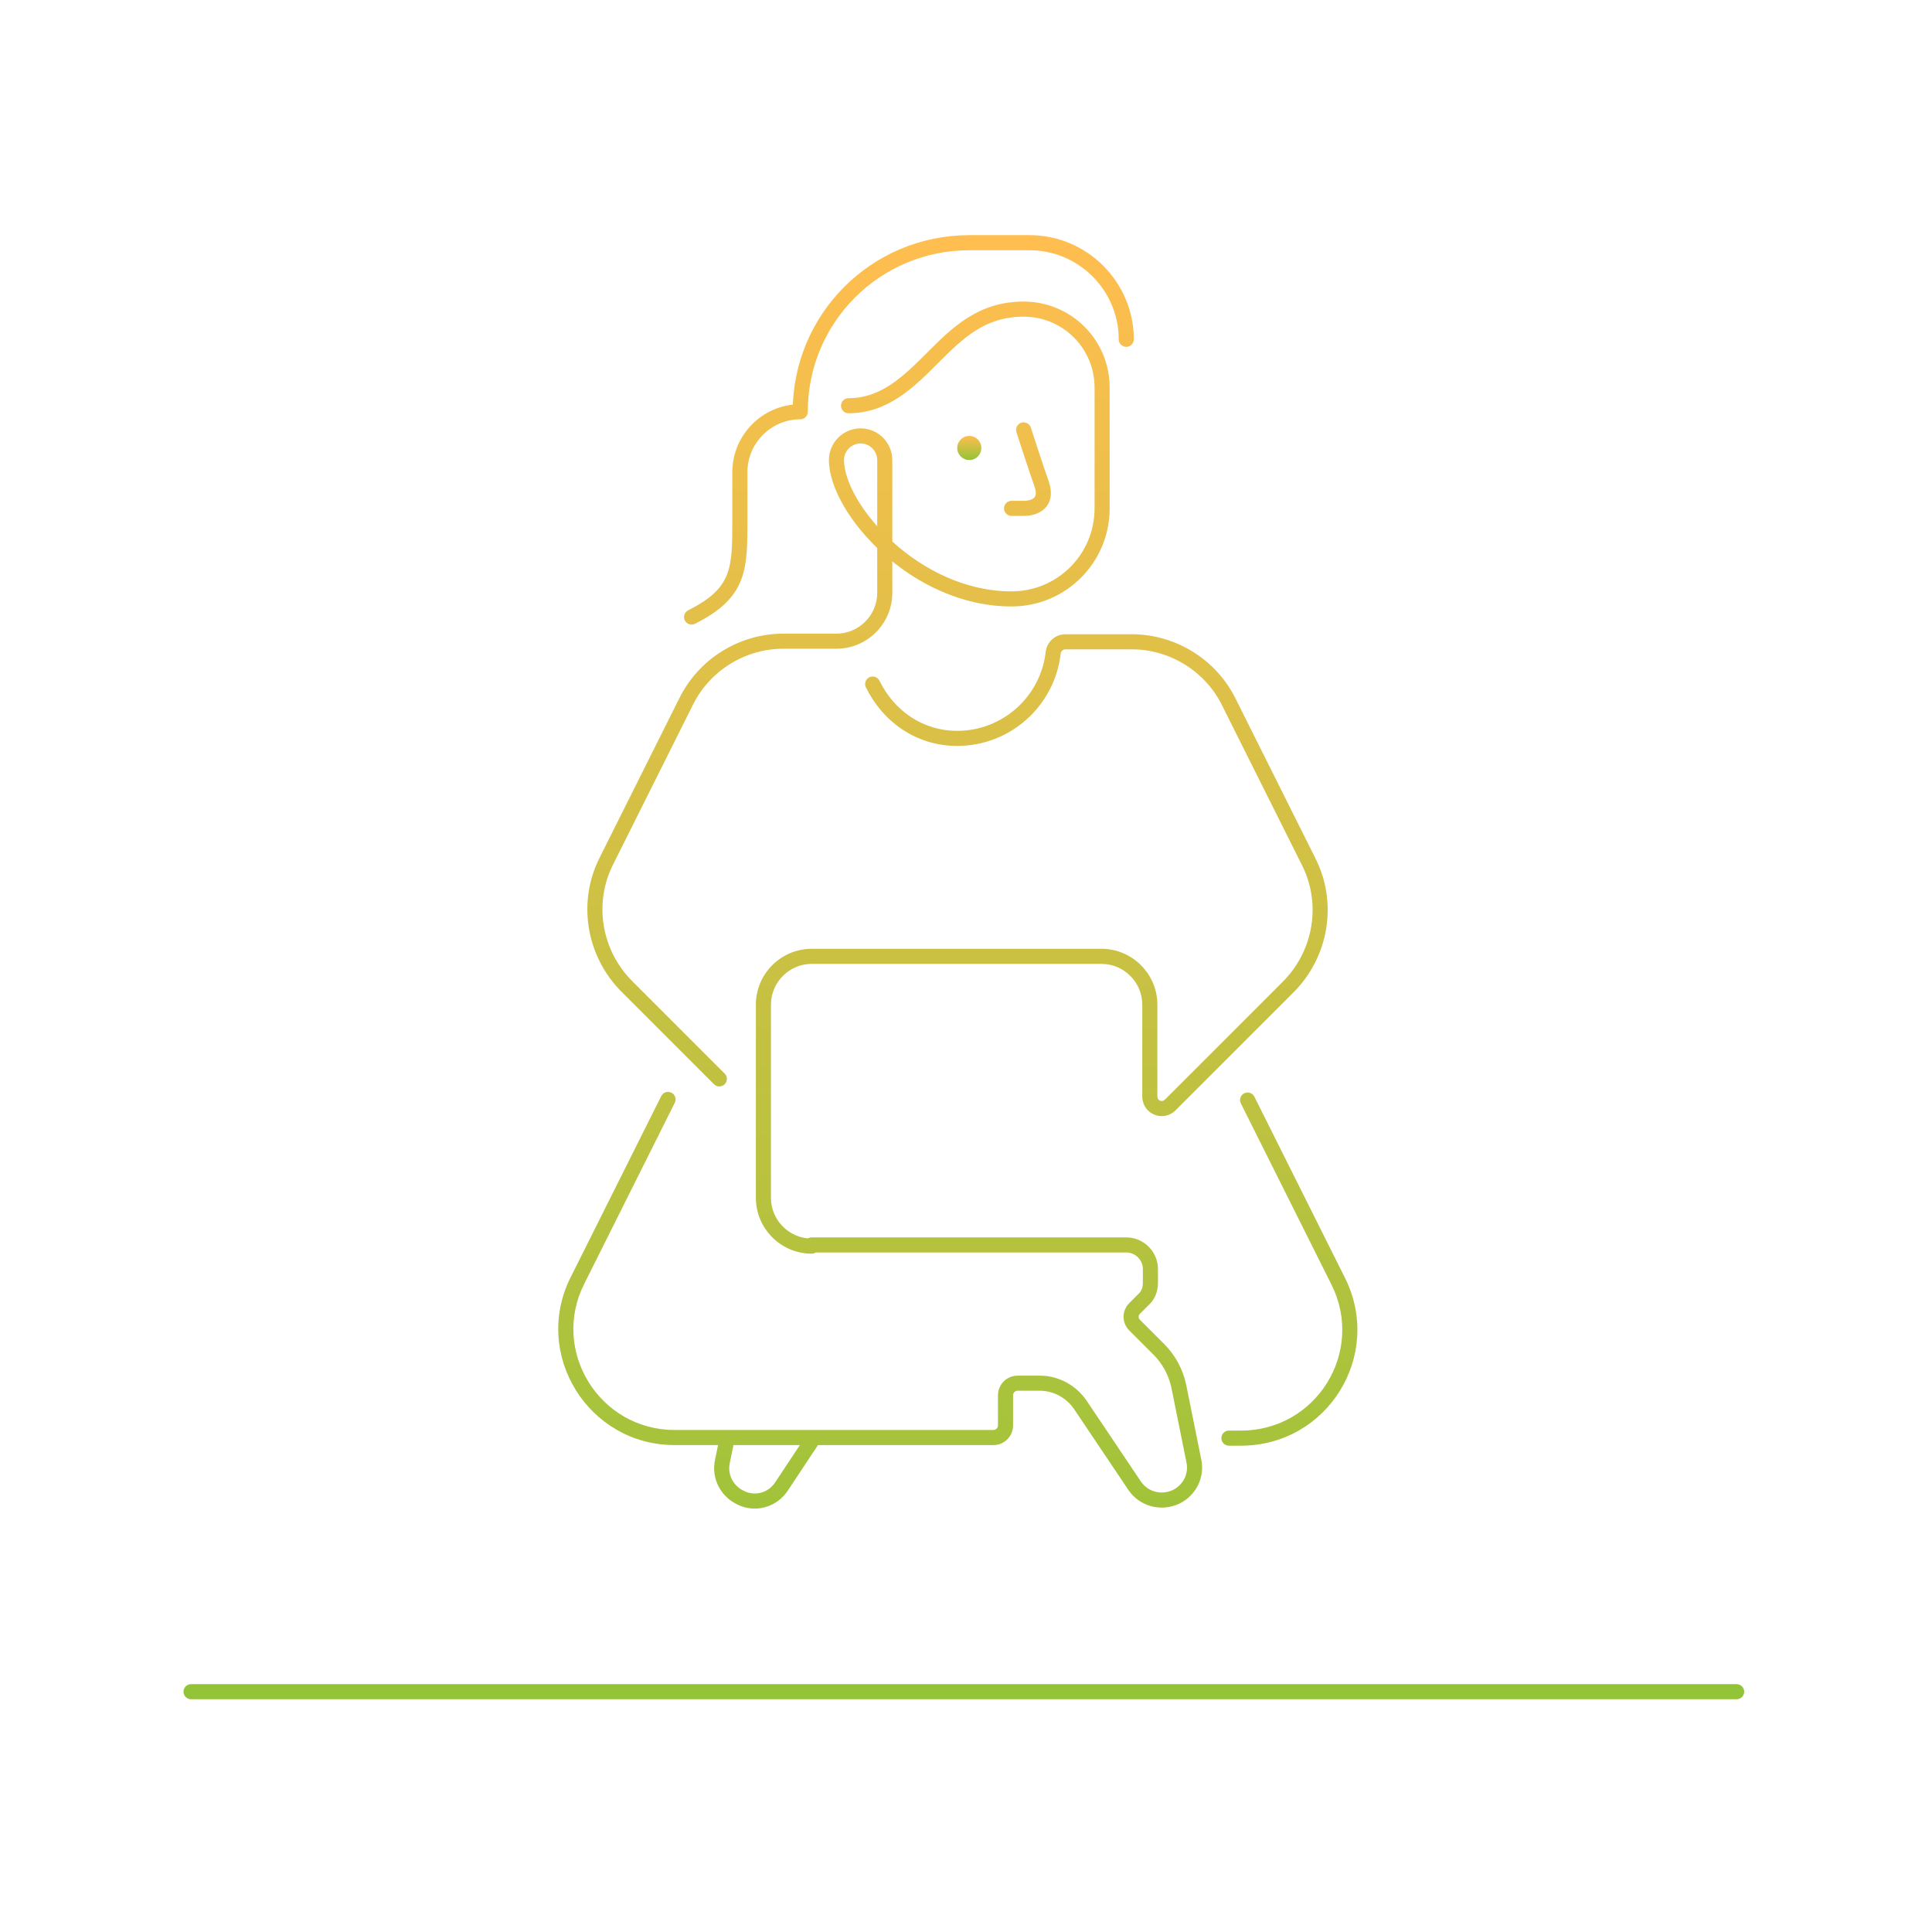 <svg width="320" height="320" viewBox="0 0 320 320" fill="none" xmlns="http://www.w3.org/2000/svg">
<path d="M135.787 238.89C136.168 238.315 136.01 237.539 135.435 237.158C134.859 236.777 134.084 236.934 133.702 237.51L135.787 238.89ZM129.445 246.2L128.402 245.51L128.398 245.517L129.445 246.2ZM122.545 248L123.14 246.901C123.128 246.894 123.116 246.888 123.104 246.882L122.545 248ZM119.645 242.1L120.868 242.355L120.869 242.351L119.645 242.1ZM121.669 238.451C121.808 237.775 121.372 237.114 120.696 236.975C120.019 236.837 119.359 237.272 119.22 237.949L121.669 238.451ZM134.445 204.95C133.754 204.95 133.195 205.51 133.195 206.2C133.195 206.89 133.754 207.45 134.445 207.45V204.95ZM189.345 215.3L188.521 214.359C188.501 214.378 188.48 214.396 188.461 214.416L189.345 215.3ZM195.245 229.6L196.47 229.353C196.469 229.347 196.467 229.341 196.466 229.334L195.245 229.6ZM197.745 242L196.519 242.247L196.521 242.255L197.745 242ZM194.845 247.9L195.385 249.027C195.391 249.024 195.398 249.021 195.404 249.018L194.845 247.9ZM187.945 246.1L186.907 246.797L186.912 246.804L187.945 246.1ZM178.945 232.7L179.982 232.003L179.977 231.996L178.945 232.7ZM95.644 212.1L96.761 212.663L96.763 212.659L95.644 212.1ZM111.763 182.659C112.071 182.042 111.821 181.291 111.204 180.982C110.586 180.673 109.835 180.923 109.526 181.541L111.763 182.659ZM145.667 112.749C145.363 112.13 144.614 111.874 143.994 112.178C143.374 112.482 143.118 113.231 143.422 113.85L145.667 112.749ZM174.445 108.1L175.687 108.24C175.687 108.235 175.688 108.229 175.688 108.224L174.445 108.1ZM203.545 116.3L202.423 116.852L202.427 116.859L203.545 116.3ZM216.745 142.7L215.626 143.259L215.63 143.265L216.745 142.7ZM134.445 207.65C135.135 207.65 135.695 207.09 135.695 206.4C135.695 205.71 135.135 205.15 134.445 205.15V207.65ZM207.763 181.641C207.454 181.023 206.703 180.773 206.086 181.082C205.468 181.391 205.218 182.141 205.527 182.759L207.763 181.641ZM203.545 236.95C202.854 236.95 202.295 237.51 202.295 238.2C202.295 238.89 202.854 239.45 203.545 239.45V236.95ZM170.734 70.815C170.521 70.158 169.817 69.798 169.16 70.011C168.503 70.223 168.143 70.928 168.355 71.585L170.734 70.815ZM172.545 80.2L173.73 79.805C173.727 79.794 173.723 79.783 173.719 79.773L172.545 80.2ZM167.545 82.95C166.854 82.95 166.295 83.51 166.295 84.2C166.295 84.89 166.854 85.45 167.545 85.45V82.95ZM140.545 65.95C139.854 65.95 139.295 66.51 139.295 67.2C139.295 67.89 139.854 68.45 140.545 68.45V65.95ZM113.645 116.2L114.763 116.759L114.766 116.752L113.645 116.2ZM100.445 142.6L101.559 143.165L101.563 143.159L100.445 142.6ZM118.261 179.584C118.749 180.072 119.54 180.072 120.028 179.584C120.517 179.096 120.517 178.304 120.028 177.816L118.261 179.584ZM185.295 56.2C185.295 56.89 185.854 57.45 186.545 57.45C187.235 57.45 187.795 56.89 187.795 56.2H185.295ZM132.545 68.2V69.45C133.235 69.45 133.795 68.89 133.795 68.2H132.545ZM113.986 101.082C113.368 101.391 113.118 102.141 113.426 102.759C113.735 103.376 114.486 103.627 115.104 103.318L113.986 101.082ZM31.645 278.95C30.954 278.95 30.395 279.51 30.395 280.2C30.395 280.89 30.954 281.45 31.645 281.45V278.95ZM287.645 281.45C288.335 281.45 288.895 280.89 288.895 280.2C288.895 279.51 288.335 278.95 287.645 278.95V281.45ZM133.702 237.51L128.402 245.51L130.487 246.89L135.787 238.89L133.702 237.51ZM128.398 245.517C127.242 247.288 124.951 247.882 123.14 246.901L121.949 249.099C124.939 250.718 128.647 249.712 130.492 246.883L128.398 245.517ZM123.104 246.882C121.396 246.028 120.487 244.183 120.868 242.355L118.421 241.845C117.802 244.817 119.293 247.772 121.986 249.118L123.104 246.882ZM120.869 242.351L121.669 238.451L119.22 237.949L118.42 241.849L120.869 242.351ZM134.445 207.45H186.545V204.95H134.445V207.45ZM186.545 207.45C188.054 207.45 189.295 208.69 189.295 210.2H191.795C191.795 207.31 189.435 204.95 186.545 204.95V207.45ZM189.295 210.2V212.5H191.795V210.2H189.295ZM189.295 212.5C189.295 213.291 189.013 213.929 188.521 214.359L190.168 216.241C191.276 215.271 191.795 213.909 191.795 212.5H189.295ZM188.461 214.416L187.061 215.816L188.828 217.584L190.228 216.184L188.461 214.416ZM187.061 215.816C185.772 217.104 185.772 219.096 187.061 220.384L188.828 218.616C188.517 218.304 188.517 217.896 188.828 217.584L187.061 215.816ZM187.061 220.384L191.061 224.384L192.828 222.616L188.828 218.616L187.061 220.384ZM191.061 224.384C192.582 225.906 193.571 227.787 194.023 229.865L196.466 229.334C195.918 226.813 194.707 224.494 192.828 222.616L191.061 224.384ZM194.019 229.847L196.519 242.247L198.97 241.753L196.47 229.353L194.019 229.847ZM196.521 242.255C196.902 244.083 195.993 245.928 194.285 246.782L195.404 249.018C198.096 247.672 199.587 244.717 198.968 241.745L196.521 242.255ZM194.304 246.773C192.354 247.709 190.125 247.08 188.977 245.396L186.912 246.804C188.764 249.52 192.335 250.491 195.385 249.027L194.304 246.773ZM188.982 245.403L179.982 232.003L177.907 233.397L186.907 246.797L188.982 245.403ZM179.977 231.996C178.257 229.473 175.38 227.85 172.245 227.85V230.35C174.51 230.35 176.632 231.527 177.912 233.404L179.977 231.996ZM172.245 227.85H168.545V230.35H172.245V227.85ZM168.545 227.85C166.754 227.85 165.295 229.31 165.295 231.1H167.795C167.795 230.69 168.135 230.35 168.545 230.35V227.85ZM165.295 231.1V236.1H167.795V231.1H165.295ZM165.295 236.1C165.295 236.51 164.954 236.85 164.545 236.85V239.35C166.335 239.35 167.795 237.89 167.795 236.1H165.295ZM164.545 236.85H111.745V239.35H164.545V236.85ZM111.745 236.85C99.269 236.85 91.183 223.726 96.761 212.663L94.528 211.537C88.106 224.274 97.42 239.35 111.745 239.35V236.85ZM96.763 212.659L111.763 182.659L109.526 181.541L94.526 211.541L96.763 212.659ZM143.422 113.85C146.206 119.526 151.711 123.55 158.545 123.55V121.05C152.778 121.05 148.083 117.674 145.667 112.749L143.422 113.85ZM158.545 123.55C167.387 123.55 174.716 116.866 175.687 108.24L173.202 107.96C172.373 115.334 166.102 121.05 158.545 121.05V123.55ZM175.688 108.224C175.723 107.874 176.076 107.55 176.445 107.55V105.05C174.813 105.05 173.366 106.326 173.201 107.976L175.688 108.224ZM176.445 107.55H187.445V105.05H176.445V107.55ZM187.445 107.55C193.771 107.55 199.634 111.182 202.423 116.852L204.666 115.748C201.455 109.218 194.718 105.05 187.445 105.05V107.55ZM202.427 116.859L215.627 143.259L217.863 142.141L204.663 115.741L202.427 116.859ZM215.63 143.265C218.881 149.674 217.586 157.491 212.461 162.616L214.228 164.384C220.104 158.509 221.609 149.526 217.859 142.134L215.63 143.265ZM212.461 162.616L192.961 182.116L194.728 183.884L214.228 164.384L212.461 162.616ZM192.961 182.116C192.459 182.618 191.695 182.301 191.695 181.6H189.195C189.195 184.499 192.631 185.982 194.728 183.884L192.961 182.116ZM191.695 181.6V166.4H189.195V181.6H191.695ZM191.695 166.4C191.695 161.31 187.535 157.15 182.445 157.15V159.65C186.154 159.65 189.195 162.69 189.195 166.4H191.695ZM182.445 157.15H134.445V159.65H182.445V157.15ZM134.445 157.15C129.354 157.15 125.195 161.31 125.195 166.4H127.695C127.695 162.69 130.735 159.65 134.445 159.65V157.15ZM125.195 166.4V198.4H127.695V166.4H125.195ZM125.195 198.4C125.195 203.49 129.354 207.65 134.445 207.65V205.15C130.735 205.15 127.695 202.11 127.695 198.4H125.195ZM205.527 182.759L220.527 212.759L222.763 211.641L207.763 181.641L205.527 182.759ZM220.527 212.759C226.109 223.924 218.02 236.95 205.545 236.95V239.45C219.869 239.45 229.18 224.476 222.763 211.641L220.527 212.759ZM205.545 236.95H203.545V239.45H205.545V236.95ZM169.545 71.2C168.355 71.585 168.355 71.585 168.355 71.585C168.355 71.585 168.355 71.585 168.355 71.585C168.355 71.585 168.356 71.586 168.356 71.586C168.356 71.587 168.356 71.588 168.357 71.59C168.358 71.593 168.36 71.598 168.362 71.605C168.366 71.618 168.372 71.637 168.38 71.662C168.397 71.713 168.421 71.787 168.452 71.882C168.513 72.073 168.603 72.347 168.712 72.684C168.931 73.356 169.232 74.277 169.557 75.266C170.205 77.235 170.962 79.505 171.37 80.627L173.719 79.773C173.327 78.695 172.584 76.465 171.932 74.484C171.607 73.498 171.308 72.581 171.089 71.91C170.98 71.574 170.891 71.301 170.83 71.111C170.799 71.016 170.775 70.942 170.759 70.892C170.75 70.867 170.744 70.847 170.74 70.835C170.738 70.828 170.736 70.823 170.735 70.82C170.735 70.818 170.734 70.817 170.734 70.816C170.734 70.816 170.734 70.816 170.734 70.816C170.734 70.815 170.734 70.815 170.734 70.815C170.734 70.815 170.734 70.815 169.545 71.2ZM171.359 80.595C171.763 81.807 171.471 82.256 171.286 82.441C170.999 82.728 170.397 82.95 169.545 82.95V85.45C170.692 85.45 172.09 85.172 173.053 84.209C174.118 83.144 174.326 81.593 173.73 79.805L171.359 80.595ZM169.545 82.95H167.545V85.45H169.545V82.95ZM169.545 49.95C161.97 49.95 157.634 54.343 153.661 58.316L155.428 60.084C159.455 56.057 163.119 52.45 169.545 52.45V49.95ZM153.661 58.316C149.589 62.388 145.946 65.95 140.545 65.95V68.45C147.143 68.45 151.5 64.012 155.428 60.084L153.661 58.316ZM169.545 52.45C176.054 52.45 181.295 57.69 181.295 64.2H183.795C183.795 56.31 177.435 49.95 169.545 49.95V52.45ZM181.295 64.2V84.2H183.795V64.2H181.295ZM181.295 84.2C181.295 91.81 175.154 97.95 167.545 97.95V100.45C176.535 100.45 183.795 93.19 183.795 84.2H181.295ZM167.545 97.95C159.935 97.95 152.971 94.376 147.883 89.773C145.345 87.476 143.305 84.951 141.907 82.541C140.496 80.111 139.795 77.895 139.795 76.2H137.295C137.295 78.505 138.218 81.164 139.745 83.796C141.284 86.449 143.494 89.174 146.206 91.627C151.618 96.524 159.154 100.45 167.545 100.45V97.95ZM139.795 76.2C139.795 74.69 141.035 73.45 142.545 73.45V70.95C139.654 70.95 137.295 73.31 137.295 76.2H139.795ZM142.545 73.45C144.054 73.45 145.295 74.69 145.295 76.2H147.795C147.795 73.31 145.435 70.95 142.545 70.95V73.45ZM145.295 76.2V98.2H147.795V76.2H145.295ZM145.295 98.2C145.295 101.91 142.254 104.95 138.545 104.95V107.45C143.635 107.45 147.795 103.29 147.795 98.2H145.295ZM138.545 104.95H129.745V107.45H138.545V104.95ZM129.745 104.95C122.471 104.95 115.734 109.118 112.523 115.648L114.766 116.752C117.555 111.082 123.418 107.45 129.745 107.45V104.95ZM112.526 115.641L99.326 142.041L101.563 143.159L114.763 116.759L112.526 115.641ZM99.33 142.034C95.581 149.426 97.085 158.409 102.961 164.284L104.728 162.516C99.603 157.391 98.308 149.574 101.559 143.165L99.33 142.034ZM102.961 164.284L118.261 179.584L120.028 177.816L104.728 162.516L102.961 164.284ZM187.795 56.2C187.795 46.71 180.035 38.95 170.545 38.95V41.45C178.654 41.45 185.295 48.09 185.295 56.2H187.795ZM170.545 38.95C170.535 38.95 170.525 38.95 170.515 38.95C170.505 38.95 170.496 38.95 170.486 38.95C170.476 38.95 170.466 38.95 170.457 38.95C170.447 38.95 170.437 38.95 170.427 38.95C170.418 38.95 170.408 38.95 170.398 38.95C170.388 38.95 170.379 38.95 170.369 38.95C170.359 38.95 170.349 38.95 170.339 38.95C170.33 38.95 170.32 38.95 170.31 38.95C170.3 38.95 170.291 38.95 170.281 38.95C170.271 38.95 170.261 38.95 170.252 38.95C170.242 38.95 170.232 38.95 170.222 38.95C170.213 38.95 170.203 38.95 170.193 38.95C170.183 38.95 170.174 38.95 170.164 38.95C170.154 38.95 170.144 38.95 170.134 38.95C170.125 38.95 170.115 38.95 170.105 38.95C170.095 38.95 170.086 38.95 170.076 38.95C170.066 38.95 170.056 38.95 170.047 38.95C170.037 38.95 170.027 38.95 170.017 38.95C170.008 38.95 169.998 38.95 169.988 38.95C169.978 38.95 169.969 38.95 169.959 38.95C169.949 38.95 169.939 38.95 169.93 38.95C169.92 38.95 169.91 38.95 169.9 38.95C169.891 38.95 169.881 38.95 169.871 38.95C169.861 38.95 169.852 38.95 169.842 38.95C169.832 38.95 169.822 38.95 169.813 38.95C169.803 38.95 169.793 38.95 169.783 38.95C169.774 38.95 169.764 38.95 169.754 38.95C169.745 38.95 169.735 38.95 169.725 38.95C169.715 38.95 169.706 38.95 169.696 38.95C169.686 38.95 169.676 38.95 169.667 38.95C169.657 38.95 169.647 38.95 169.637 38.95C169.628 38.95 169.618 38.95 169.608 38.95C169.599 38.95 169.589 38.95 169.579 38.95C169.569 38.95 169.56 38.95 169.55 38.95C169.54 38.95 169.53 38.95 169.521 38.95C169.511 38.95 169.501 38.95 169.492 38.95C169.482 38.95 169.472 38.95 169.462 38.95C169.453 38.95 169.443 38.95 169.433 38.95C169.424 38.95 169.414 38.95 169.404 38.95C169.394 38.95 169.385 38.95 169.375 38.95C169.365 38.95 169.356 38.95 169.346 38.95C169.336 38.95 169.327 38.95 169.317 38.95C169.307 38.95 169.297 38.95 169.288 38.95C169.278 38.95 169.268 38.95 169.259 38.95C169.249 38.95 169.239 38.95 169.23 38.95C169.22 38.95 169.21 38.95 169.201 38.95C169.191 38.95 169.181 38.95 169.171 38.95C169.162 38.95 169.152 38.95 169.142 38.95C169.133 38.95 169.123 38.95 169.113 38.95C169.104 38.95 169.094 38.95 169.084 38.95C169.075 38.95 169.065 38.95 169.055 38.95C169.046 38.95 169.036 38.95 169.026 38.95C169.017 38.95 169.007 38.95 168.997 38.95C168.988 38.95 168.978 38.95 168.968 38.95C168.959 38.95 168.949 38.95 168.939 38.95C168.93 38.95 168.92 38.95 168.91 38.95C168.901 38.95 168.891 38.95 168.882 38.95C168.872 38.95 168.862 38.95 168.853 38.95C168.843 38.95 168.833 38.95 168.824 38.95C168.814 38.95 168.804 38.95 168.795 38.95C168.785 38.95 168.776 38.95 168.766 38.95C168.756 38.95 168.747 38.95 168.737 38.95C168.727 38.95 168.718 38.95 168.708 38.95C168.699 38.95 168.689 38.95 168.679 38.95C168.67 38.95 168.66 38.95 168.65 38.95C168.641 38.95 168.631 38.95 168.622 38.95C168.612 38.95 168.602 38.95 168.593 38.95C168.583 38.95 168.574 38.95 168.564 38.95C168.554 38.95 168.545 38.95 168.535 38.95C168.526 38.95 168.516 38.95 168.507 38.95C168.497 38.95 168.487 38.95 168.478 38.95C168.468 38.95 168.459 38.95 168.449 38.95C168.439 38.95 168.43 38.95 168.42 38.95C168.411 38.95 168.401 38.95 168.392 38.95C168.382 38.95 168.373 38.95 168.363 38.95C168.353 38.95 168.344 38.95 168.334 38.95C168.325 38.95 168.315 38.95 168.306 38.95C168.296 38.95 168.287 38.95 168.277 38.95C168.268 38.95 168.258 38.95 168.248 38.95C168.239 38.95 168.229 38.95 168.22 38.95C168.21 38.95 168.201 38.95 168.191 38.95C168.182 38.95 168.172 38.95 168.163 38.95C168.153 38.95 168.144 38.95 168.134 38.95C168.125 38.95 168.115 38.95 168.106 38.95C168.096 38.95 168.087 38.95 168.077 38.95C168.068 38.95 168.058 38.95 168.049 38.95C168.039 38.95 168.03 38.95 168.02 38.95C168.011 38.95 168.001 38.95 167.992 38.95C167.982 38.95 167.973 38.95 167.963 38.95C167.954 38.95 167.944 38.95 167.935 38.95C167.926 38.95 167.916 38.95 167.907 38.95C167.897 38.95 167.888 38.95 167.878 38.95C167.869 38.95 167.859 38.95 167.85 38.95C167.84 38.95 167.831 38.95 167.822 38.95C167.812 38.95 167.803 38.95 167.793 38.95C167.784 38.95 167.774 38.95 167.765 38.95C167.756 38.95 167.746 38.95 167.737 38.95C167.727 38.95 167.718 38.95 167.709 38.95C167.699 38.95 167.69 38.95 167.68 38.95C167.671 38.95 167.661 38.95 167.652 38.95C167.643 38.95 167.633 38.95 167.624 38.95C167.615 38.95 167.605 38.95 167.596 38.95C167.586 38.95 167.577 38.95 167.568 38.95C167.558 38.95 167.549 38.95 167.54 38.95C167.53 38.95 167.521 38.95 167.511 38.95C167.502 38.95 167.493 38.95 167.483 38.95C167.474 38.95 167.465 38.95 167.455 38.95C167.446 38.95 167.437 38.95 167.427 38.95C167.418 38.95 167.409 38.95 167.399 38.95C167.39 38.95 167.381 38.95 167.371 38.95C167.362 38.95 167.353 38.95 167.344 38.95C167.334 38.95 167.325 38.95 167.316 38.95C167.306 38.95 167.297 38.95 167.288 38.95C167.278 38.95 167.269 38.95 167.26 38.95C167.251 38.95 167.241 38.95 167.232 38.95C167.223 38.95 167.214 38.95 167.204 38.95C167.195 38.95 167.186 38.95 167.176 38.95C167.167 38.95 167.158 38.95 167.149 38.95C167.139 38.95 167.13 38.95 167.121 38.95C167.112 38.95 167.103 38.95 167.093 38.95C167.084 38.95 167.075 38.95 167.066 38.95C167.056 38.95 167.047 38.95 167.038 38.95C167.029 38.95 167.02 38.95 167.01 38.95C167.001 38.95 166.992 38.95 166.983 38.95C166.974 38.95 166.964 38.95 166.955 38.95C166.946 38.95 166.937 38.95 166.928 38.95C166.918 38.95 166.909 38.95 166.9 38.95C166.891 38.95 166.882 38.95 166.873 38.95C166.864 38.95 166.854 38.95 166.845 38.95C166.836 38.95 166.827 38.95 166.818 38.95C166.809 38.95 166.8 38.95 166.79 38.95C166.781 38.95 166.772 38.95 166.763 38.95C166.754 38.95 166.745 38.95 166.736 38.95C166.727 38.95 166.717 38.95 166.708 38.95C166.699 38.95 166.69 38.95 166.681 38.95C166.672 38.95 166.663 38.95 166.654 38.95C166.645 38.95 166.636 38.95 166.627 38.95C166.618 38.95 166.609 38.95 166.599 38.95C166.59 38.95 166.581 38.95 166.572 38.95C166.563 38.95 166.554 38.95 166.545 38.95C166.536 38.95 166.527 38.95 166.518 38.95C166.509 38.95 166.5 38.95 166.491 38.95C166.482 38.95 166.473 38.95 166.464 38.95C166.455 38.95 166.446 38.95 166.437 38.95C166.428 38.95 166.419 38.95 166.41 38.95C166.401 38.95 166.392 38.95 166.383 38.95C166.374 38.95 166.365 38.95 166.356 38.95C166.347 38.95 166.338 38.95 166.329 38.95C166.32 38.95 166.311 38.95 166.303 38.95C166.294 38.95 166.285 38.95 166.276 38.95C166.267 38.95 166.258 38.95 166.249 38.95C166.24 38.95 166.231 38.95 166.222 38.95C166.213 38.95 166.204 38.95 166.196 38.95C166.187 38.95 166.178 38.95 166.169 38.95C166.16 38.95 166.151 38.95 166.142 38.95C166.133 38.95 166.125 38.95 166.116 38.95C166.107 38.95 166.098 38.95 166.089 38.95C166.08 38.95 166.071 38.95 166.063 38.95C166.054 38.95 166.045 38.95 166.036 38.95C166.027 38.95 166.018 38.95 166.01 38.95C166.001 38.95 165.992 38.95 165.983 38.95C165.974 38.95 165.966 38.95 165.957 38.95C165.948 38.95 165.939 38.95 165.93 38.95C165.922 38.95 165.913 38.95 165.904 38.95C165.895 38.95 165.887 38.95 165.878 38.95C165.869 38.95 165.86 38.95 165.852 38.95C165.843 38.95 165.834 38.95 165.825 38.95C165.817 38.95 165.808 38.95 165.799 38.95C165.791 38.95 165.782 38.95 165.773 38.95C165.764 38.95 165.756 38.95 165.747 38.95C165.738 38.95 165.73 38.95 165.721 38.95C165.712 38.95 165.704 38.95 165.695 38.95C165.686 38.95 165.678 38.95 165.669 38.95C165.66 38.95 165.652 38.95 165.643 38.95C165.634 38.95 165.626 38.95 165.617 38.95C165.609 38.95 165.6 38.95 165.591 38.95C165.583 38.95 165.574 38.95 165.566 38.95C165.557 38.95 165.548 38.95 165.54 38.95C165.531 38.95 165.523 38.95 165.514 38.95C165.505 38.95 165.497 38.95 165.488 38.95C165.48 38.95 165.471 38.95 165.463 38.95C165.454 38.95 165.446 38.95 165.437 38.95C165.429 38.95 165.42 38.95 165.412 38.95C165.403 38.95 165.394 38.95 165.386 38.95C165.377 38.95 165.369 38.95 165.36 38.95C165.352 38.95 165.344 38.95 165.335 38.95C165.327 38.95 165.318 38.95 165.31 38.95C165.301 38.95 165.293 38.95 165.284 38.95C165.276 38.95 165.267 38.95 165.259 38.95C165.251 38.95 165.242 38.95 165.234 38.95C165.225 38.95 165.217 38.95 165.208 38.95C165.2 38.95 165.192 38.95 165.183 38.95C165.175 38.95 165.166 38.95 165.158 38.95C165.15 38.95 165.141 38.95 165.133 38.95C165.125 38.95 165.116 38.95 165.108 38.95C165.1 38.95 165.091 38.95 165.083 38.95C165.075 38.95 165.066 38.95 165.058 38.95C165.05 38.95 165.041 38.95 165.033 38.95C165.025 38.95 165.016 38.95 165.008 38.95C165 38.95 164.991 38.95 164.983 38.95C164.975 38.95 164.967 38.95 164.958 38.95C164.95 38.95 164.942 38.95 164.934 38.95C164.925 38.95 164.917 38.95 164.909 38.95C164.901 38.95 164.892 38.95 164.884 38.95C164.876 38.95 164.868 38.95 164.86 38.95C164.851 38.95 164.843 38.95 164.835 38.95C164.827 38.95 164.819 38.95 164.811 38.95C164.802 38.95 164.794 38.95 164.786 38.95C164.778 38.95 164.77 38.95 164.762 38.95C164.753 38.95 164.745 38.95 164.737 38.95C164.729 38.95 164.721 38.95 164.713 38.95C164.705 38.95 164.697 38.95 164.689 38.95C164.68 38.95 164.672 38.95 164.664 38.95C164.656 38.95 164.648 38.95 164.64 38.95C164.632 38.95 164.624 38.95 164.616 38.95C164.608 38.95 164.6 38.95 164.592 38.95C164.584 38.95 164.576 38.95 164.568 38.95C164.56 38.95 164.552 38.95 164.544 38.95C164.536 38.95 164.528 38.95 164.52 38.95C164.512 38.95 164.504 38.95 164.496 38.95C164.488 38.95 164.48 38.95 164.472 38.95C164.464 38.95 164.456 38.95 164.448 38.95C164.44 38.95 164.432 38.95 164.424 38.95C164.417 38.95 164.409 38.95 164.401 38.95C164.393 38.95 164.385 38.95 164.377 38.95C164.369 38.95 164.361 38.95 164.353 38.95C164.346 38.95 164.338 38.95 164.33 38.95C164.322 38.95 164.314 38.95 164.306 38.95C164.299 38.95 164.291 38.95 164.283 38.95C164.275 38.95 164.267 38.95 164.26 38.95C164.252 38.95 164.244 38.95 164.236 38.95C164.228 38.95 164.221 38.95 164.213 38.95C164.205 38.95 164.197 38.95 164.19 38.95C164.182 38.95 164.174 38.95 164.166 38.95C164.159 38.95 164.151 38.95 164.143 38.95C164.136 38.95 164.128 38.95 164.12 38.95C164.112 38.95 164.105 38.95 164.097 38.95C164.089 38.95 164.082 38.95 164.074 38.95C164.066 38.95 164.059 38.95 164.051 38.95C164.044 38.95 164.036 38.95 164.028 38.95C164.021 38.95 164.013 38.95 164.005 38.95C163.998 38.95 163.99 38.95 163.983 38.95C163.975 38.95 163.967 38.95 163.96 38.95C163.952 38.95 163.945 38.95 163.937 38.95C163.93 38.95 163.922 38.95 163.915 38.95C163.907 38.95 163.9 38.95 163.892 38.95C163.885 38.95 163.877 38.95 163.87 38.95C163.862 38.95 163.855 38.95 163.847 38.95C163.84 38.95 163.832 38.95 163.825 38.95C163.817 38.95 163.81 38.95 163.802 38.95C163.795 38.95 163.788 38.95 163.78 38.95C163.773 38.95 163.765 38.95 163.758 38.95C163.75 38.95 163.743 38.95 163.736 38.95C163.728 38.95 163.721 38.95 163.714 38.95C163.706 38.95 163.699 38.95 163.692 38.95C163.684 38.95 163.677 38.95 163.67 38.95C163.662 38.95 163.655 38.95 163.648 38.95C163.64 38.95 163.633 38.95 163.626 38.95C163.618 38.95 163.611 38.95 163.604 38.95C163.597 38.95 163.589 38.95 163.582 38.95C163.575 38.95 163.568 38.95 163.56 38.95C163.553 38.95 163.546 38.95 163.539 38.95C163.532 38.95 163.524 38.95 163.517 38.95C163.51 38.95 163.503 38.95 163.496 38.95C163.488 38.95 163.481 38.95 163.474 38.95C163.467 38.95 163.46 38.95 163.453 38.95C163.446 38.95 163.438 38.95 163.431 38.95C163.424 38.95 163.417 38.95 163.41 38.95C163.403 38.95 163.396 38.95 163.389 38.95C163.382 38.95 163.375 38.95 163.368 38.95C163.361 38.95 163.354 38.95 163.347 38.95C163.339 38.95 163.332 38.95 163.325 38.95C163.318 38.95 163.311 38.95 163.304 38.95C163.297 38.95 163.29 38.95 163.284 38.95C163.277 38.95 163.27 38.95 163.263 38.95C163.256 38.95 163.249 38.95 163.242 38.95C163.235 38.95 163.228 38.95 163.221 38.95C163.214 38.95 163.207 38.95 163.2 38.95C163.193 38.95 163.187 38.95 163.18 38.95C163.173 38.95 163.166 38.95 163.159 38.95C163.152 38.95 163.146 38.95 163.139 38.95C163.132 38.95 163.125 38.95 163.118 38.95C163.111 38.95 163.105 38.95 163.098 38.95C163.091 38.95 163.084 38.95 163.078 38.95C163.071 38.95 163.064 38.95 163.057 38.95C163.051 38.95 163.044 38.95 163.037 38.95C163.03 38.95 163.024 38.95 163.017 38.95C163.01 38.95 163.004 38.95 162.997 38.95C162.99 38.95 162.984 38.95 162.977 38.95C162.97 38.95 162.964 38.95 162.957 38.95C162.95 38.95 162.944 38.95 162.937 38.95C162.931 38.95 162.924 38.95 162.917 38.95C162.911 38.95 162.904 38.95 162.898 38.95C162.891 38.95 162.884 38.95 162.878 38.95C162.871 38.95 162.865 38.95 162.858 38.95C162.852 38.95 162.845 38.95 162.839 38.95C162.832 38.95 162.826 38.95 162.819 38.95C162.813 38.95 162.806 38.95 162.8 38.95C162.793 38.95 162.787 38.95 162.781 38.95C162.774 38.95 162.768 38.95 162.761 38.95C162.755 38.95 162.748 38.95 162.742 38.95C162.736 38.95 162.729 38.95 162.723 38.95C162.717 38.95 162.71 38.95 162.704 38.95C162.698 38.95 162.691 38.95 162.685 38.95C162.679 38.95 162.672 38.95 162.666 38.95C162.66 38.95 162.653 38.95 162.647 38.95C162.641 38.95 162.635 38.95 162.628 38.95C162.622 38.95 162.616 38.95 162.61 38.95C162.603 38.95 162.597 38.95 162.591 38.95C162.585 38.95 162.578 38.95 162.572 38.95C162.566 38.95 162.56 38.95 162.554 38.95C162.548 38.95 162.541 38.95 162.535 38.95C162.529 38.95 162.523 38.95 162.517 38.95C162.511 38.95 162.505 38.95 162.499 38.95C162.493 38.95 162.486 38.95 162.48 38.95C162.474 38.95 162.468 38.95 162.462 38.95C162.456 38.95 162.45 38.95 162.444 38.95C162.438 38.95 162.432 38.95 162.426 38.95C162.42 38.95 162.414 38.95 162.408 38.95C162.402 38.95 162.396 38.95 162.39 38.95C162.384 38.95 162.378 38.95 162.372 38.95C162.367 38.95 162.361 38.95 162.355 38.95C162.349 38.95 162.343 38.95 162.337 38.95C162.331 38.95 162.325 38.95 162.319 38.95C162.314 38.95 162.308 38.95 162.302 38.95C162.296 38.95 162.29 38.95 162.284 38.95C162.279 38.95 162.273 38.95 162.267 38.95C162.261 38.95 162.255 38.95 162.25 38.95C162.244 38.95 162.238 38.95 162.232 38.95C162.227 38.95 162.221 38.95 162.215 38.95C162.21 38.95 162.204 38.95 162.198 38.95C162.193 38.95 162.187 38.95 162.181 38.95C162.176 38.95 162.17 38.95 162.164 38.95C162.159 38.95 162.153 38.95 162.147 38.95C162.142 38.95 162.136 38.95 162.131 38.95C162.125 38.95 162.119 38.95 162.114 38.95C162.108 38.95 162.103 38.95 162.097 38.95C162.092 38.95 162.086 38.95 162.081 38.95C162.075 38.95 162.07 38.95 162.064 38.95C162.059 38.95 162.053 38.95 162.048 38.95C162.042 38.95 162.037 38.95 162.031 38.95C162.026 38.95 162.021 38.95 162.015 38.95C162.01 38.95 162.004 38.95 161.999 38.95C161.994 38.95 161.988 38.95 161.983 38.95C161.978 38.95 161.972 38.95 161.967 38.95C161.962 38.95 161.956 38.95 161.951 38.95C161.946 38.95 161.94 38.95 161.935 38.95C161.93 38.95 161.924 38.95 161.919 38.95C161.914 38.95 161.909 38.95 161.904 38.95C161.898 38.95 161.893 38.95 161.888 38.95C161.883 38.95 161.877 38.95 161.872 38.95C161.867 38.95 161.862 38.95 161.857 38.95C161.852 38.95 161.847 38.95 161.841 38.95C161.836 38.95 161.831 38.95 161.826 38.95C161.821 38.95 161.816 38.95 161.811 38.95C161.806 38.95 161.801 38.95 161.796 38.95C161.791 38.95 161.786 38.95 161.781 38.95C161.776 38.95 161.771 38.95 161.766 38.95C161.761 38.95 161.756 38.95 161.751 38.95C161.746 38.95 161.741 38.95 161.736 38.95C161.731 38.95 161.726 38.95 161.721 38.95C161.716 38.95 161.711 38.95 161.706 38.95C161.701 38.95 161.697 38.95 161.692 38.95C161.687 38.95 161.682 38.95 161.677 38.95C161.672 38.95 161.667 38.95 161.663 38.95C161.658 38.95 161.653 38.95 161.648 38.95C161.644 38.95 161.639 38.95 161.634 38.95C161.629 38.95 161.625 38.95 161.62 38.95C161.615 38.95 161.61 38.95 161.606 38.95C161.601 38.95 161.596 38.95 161.592 38.95C161.587 38.95 161.582 38.95 161.578 38.95C161.573 38.95 161.568 38.95 161.564 38.95C161.559 38.95 161.555 38.95 161.55 38.95C161.545 38.95 161.541 38.95 161.536 38.95C161.532 38.95 161.527 38.95 161.523 38.95C161.518 38.95 161.514 38.95 161.509 38.95C161.505 38.95 161.5 38.95 161.496 38.95C161.491 38.95 161.487 38.95 161.482 38.95C161.478 38.95 161.473 38.95 161.469 38.95C161.465 38.95 161.46 38.95 161.456 38.95C161.451 38.95 161.447 38.95 161.443 38.95C161.438 38.95 161.434 38.95 161.43 38.95C161.425 38.95 161.421 38.95 161.417 38.95C161.412 38.95 161.408 38.95 161.404 38.95C161.4 38.95 161.395 38.95 161.391 38.95C161.387 38.95 161.383 38.95 161.378 38.95C161.374 38.95 161.37 38.95 161.366 38.95C161.362 38.95 161.357 38.95 161.353 38.95C161.349 38.95 161.345 38.95 161.341 38.95C161.337 38.95 161.333 38.95 161.329 38.95C161.324 38.95 161.32 38.95 161.316 38.95C161.312 38.95 161.308 38.95 161.304 38.95C161.3 38.95 161.296 38.95 161.292 38.95C161.288 38.95 161.284 38.95 161.28 38.95C161.276 38.95 161.272 38.95 161.268 38.95C161.264 38.95 161.26 38.95 161.256 38.95C161.252 38.95 161.249 38.95 161.245 38.95C161.241 38.95 161.237 38.95 161.233 38.95C161.229 38.95 161.225 38.95 161.221 38.95C161.218 38.95 161.214 38.95 161.21 38.95C161.206 38.95 161.202 38.95 161.199 38.95C161.195 38.95 161.191 38.95 161.187 38.95C161.184 38.95 161.18 38.95 161.176 38.95C161.172 38.95 161.169 38.95 161.165 38.95C161.161 38.95 161.158 38.95 161.154 38.95C161.15 38.95 161.147 38.95 161.143 38.95C161.139 38.95 161.136 38.95 161.132 38.95C161.129 38.95 161.125 38.95 161.122 38.95C161.118 38.95 161.114 38.95 161.111 38.95C161.107 38.95 161.104 38.95 161.1 38.95C161.097 38.95 161.093 38.95 161.09 38.95C161.086 38.95 161.083 38.95 161.079 38.95C161.076 38.95 161.073 38.95 161.069 38.95C161.066 38.95 161.062 38.95 161.059 38.95C161.056 38.95 161.052 38.95 161.049 38.95C161.046 38.95 161.042 38.95 161.039 38.95C161.036 38.95 161.032 38.95 161.029 38.95C161.026 38.95 161.022 38.95 161.019 38.95C161.016 38.95 161.013 38.95 161.009 38.95C161.006 38.95 161.003 38.95 161 38.95C160.997 38.95 160.993 38.95 160.99 38.95C160.987 38.95 160.984 38.95 160.981 38.95C160.978 38.95 160.975 38.95 160.972 38.95C160.968 38.95 160.965 38.95 160.962 38.95C160.959 38.95 160.956 38.95 160.953 38.95C160.95 38.95 160.947 38.95 160.944 38.95C160.941 38.95 160.938 38.95 160.935 38.95C160.932 38.95 160.929 38.95 160.926 38.95C160.923 38.95 160.92 38.95 160.917 38.95C160.915 38.95 160.912 38.95 160.909 38.95C160.906 38.95 160.903 38.95 160.9 38.95C160.897 38.95 160.894 38.95 160.892 38.95C160.889 38.95 160.886 38.95 160.883 38.95C160.881 38.95 160.878 38.95 160.875 38.95C160.872 38.95 160.87 38.95 160.867 38.95C160.864 38.95 160.861 38.95 160.859 38.95C160.856 38.95 160.853 38.95 160.851 38.95C160.848 38.95 160.845 38.95 160.843 38.95C160.84 38.95 160.838 38.95 160.835 38.95C160.832 38.95 160.83 38.95 160.827 38.95C160.825 38.95 160.822 38.95 160.82 38.95C160.817 38.95 160.815 38.95 160.812 38.95C160.81 38.95 160.807 38.95 160.805 38.95C160.802 38.95 160.8 38.95 160.797 38.95C160.795 38.95 160.793 38.95 160.79 38.95C160.788 38.95 160.785 38.95 160.783 38.95C160.781 38.95 160.778 38.95 160.776 38.95C160.774 38.95 160.771 38.95 160.769 38.95C160.767 38.95 160.765 38.95 160.762 38.95C160.76 38.95 160.758 38.95 160.756 38.95C160.753 38.95 160.751 38.95 160.749 38.95C160.747 38.95 160.745 38.95 160.742 38.95C160.74 38.95 160.738 38.95 160.736 38.95C160.734 38.95 160.732 38.95 160.73 38.95C160.728 38.95 160.726 38.95 160.724 38.95C160.721 38.95 160.719 38.95 160.717 38.95C160.715 38.95 160.713 38.95 160.711 38.95C160.709 38.95 160.707 38.95 160.706 38.95C160.704 38.95 160.702 38.95 160.7 38.95C160.698 38.95 160.696 38.95 160.694 38.95C160.692 38.95 160.69 38.95 160.688 38.95C160.687 38.95 160.685 38.95 160.683 38.95C160.681 38.95 160.679 38.95 160.678 38.95C160.676 38.95 160.674 38.95 160.672 38.95C160.671 38.95 160.669 38.95 160.667 38.95C160.665 38.95 160.664 38.95 160.662 38.95C160.66 38.95 160.659 38.95 160.657 38.95C160.655 38.95 160.654 38.95 160.652 38.95C160.651 38.95 160.649 38.95 160.647 38.95C160.646 38.95 160.644 38.95 160.643 38.95C160.641 38.95 160.64 38.95 160.638 38.95C160.637 38.95 160.635 38.95 160.634 38.95C160.632 38.95 160.631 38.95 160.629 38.95C160.628 38.95 160.627 38.95 160.625 38.95C160.624 38.95 160.622 38.95 160.621 38.95C160.62 38.95 160.618 38.95 160.617 38.95C160.616 38.95 160.614 38.95 160.613 38.95C160.612 38.95 160.61 38.95 160.609 38.95C160.608 38.95 160.607 38.95 160.606 38.95C160.604 38.95 160.603 38.95 160.602 38.95C160.601 38.95 160.6 38.95 160.598 38.95C160.597 38.95 160.596 38.95 160.595 38.95C160.594 38.95 160.593 38.95 160.592 38.95C160.591 38.95 160.59 38.95 160.589 38.95C160.588 38.95 160.587 38.95 160.586 38.95C160.585 38.95 160.584 38.95 160.583 38.95C160.582 38.95 160.581 38.95 160.58 38.95C160.579 38.95 160.578 38.95 160.577 38.95C160.576 38.95 160.575 38.95 160.574 38.95C160.574 38.95 160.573 38.95 160.572 38.95C160.571 38.95 160.57 38.95 160.569 38.95C160.569 38.95 160.568 38.95 160.567 38.95C160.566 38.95 160.566 38.95 160.565 38.95C160.564 38.95 160.564 38.95 160.563 38.95C160.562 38.95 160.562 38.95 160.561 38.95C160.56 38.95 160.56 38.95 160.559 38.95C160.558 38.95 160.558 38.95 160.557 38.95C160.557 38.95 160.556 38.95 160.556 38.95C160.555 38.95 160.555 38.95 160.554 38.95C160.554 38.95 160.553 38.95 160.553 38.95C160.552 38.95 160.552 38.95 160.551 38.95C160.551 38.95 160.551 38.95 160.55 38.95C160.55 38.95 160.549 38.95 160.549 38.95C160.549 38.95 160.548 38.95 160.548 38.95C160.548 38.95 160.548 38.95 160.547 38.95C160.547 38.95 160.547 38.95 160.547 38.95C160.546 38.95 160.546 38.95 160.546 38.95C160.546 38.95 160.546 38.95 160.545 38.95C160.545 38.95 160.545 38.95 160.545 38.95C160.545 38.95 160.545 38.95 160.545 38.95C160.545 38.95 160.545 38.95 160.545 38.95C160.545 38.95 160.545 38.95 160.545 40.2C160.545 41.45 160.545 41.45 160.545 41.45C160.545 41.45 160.545 41.45 160.545 41.45C160.545 41.45 160.545 41.45 160.545 41.45C160.545 41.45 160.545 41.45 160.545 41.45C160.546 41.45 160.546 41.45 160.546 41.45C160.546 41.45 160.546 41.45 160.547 41.45C160.547 41.45 160.547 41.45 160.547 41.45C160.548 41.45 160.548 41.45 160.548 41.45C160.548 41.45 160.549 41.45 160.549 41.45C160.549 41.45 160.55 41.45 160.55 41.45C160.551 41.45 160.551 41.45 160.551 41.45C160.552 41.45 160.552 41.45 160.553 41.45C160.553 41.45 160.554 41.45 160.554 41.45C160.555 41.45 160.555 41.45 160.556 41.45C160.556 41.45 160.557 41.45 160.557 41.45C160.558 41.45 160.558 41.45 160.559 41.45C160.56 41.45 160.56 41.45 160.561 41.45C160.562 41.45 160.562 41.45 160.563 41.45C160.564 41.45 160.564 41.45 160.565 41.45C160.566 41.45 160.566 41.45 160.567 41.45C160.568 41.45 160.569 41.45 160.569 41.45C160.57 41.45 160.571 41.45 160.572 41.45C160.573 41.45 160.574 41.45 160.574 41.45C160.575 41.45 160.576 41.45 160.577 41.45C160.578 41.45 160.579 41.45 160.58 41.45C160.581 41.45 160.582 41.45 160.583 41.45C160.584 41.45 160.585 41.45 160.586 41.45C160.587 41.45 160.588 41.45 160.589 41.45C160.59 41.45 160.591 41.45 160.592 41.45C160.593 41.45 160.594 41.45 160.595 41.45C160.596 41.45 160.597 41.45 160.598 41.45C160.6 41.45 160.601 41.45 160.602 41.45C160.603 41.45 160.604 41.45 160.606 41.45C160.607 41.45 160.608 41.45 160.609 41.45C160.61 41.45 160.612 41.45 160.613 41.45C160.614 41.45 160.616 41.45 160.617 41.45C160.618 41.45 160.62 41.45 160.621 41.45C160.622 41.45 160.624 41.45 160.625 41.45C160.627 41.45 160.628 41.45 160.629 41.45C160.631 41.45 160.632 41.45 160.634 41.45C160.635 41.45 160.637 41.45 160.638 41.45C160.64 41.45 160.641 41.45 160.643 41.45C160.644 41.45 160.646 41.45 160.647 41.45C160.649 41.45 160.651 41.45 160.652 41.45C160.654 41.45 160.655 41.45 160.657 41.45C160.659 41.45 160.66 41.45 160.662 41.45C160.664 41.45 160.665 41.45 160.667 41.45C160.669 41.45 160.671 41.45 160.672 41.45C160.674 41.45 160.676 41.45 160.678 41.45C160.679 41.45 160.681 41.45 160.683 41.45C160.685 41.45 160.687 41.45 160.688 41.45C160.69 41.45 160.692 41.45 160.694 41.45C160.696 41.45 160.698 41.45 160.7 41.45C160.702 41.45 160.704 41.45 160.706 41.45C160.707 41.45 160.709 41.45 160.711 41.45C160.713 41.45 160.715 41.45 160.717 41.45C160.719 41.45 160.721 41.45 160.724 41.45C160.726 41.45 160.728 41.45 160.73 41.45C160.732 41.45 160.734 41.45 160.736 41.45C160.738 41.45 160.74 41.45 160.742 41.45C160.745 41.45 160.747 41.45 160.749 41.45C160.751 41.45 160.753 41.45 160.756 41.45C160.758 41.45 160.76 41.45 160.762 41.45C160.765 41.45 160.767 41.45 160.769 41.45C160.771 41.45 160.774 41.45 160.776 41.45C160.778 41.45 160.781 41.45 160.783 41.45C160.785 41.45 160.788 41.45 160.79 41.45C160.793 41.45 160.795 41.45 160.797 41.45C160.8 41.45 160.802 41.45 160.805 41.45C160.807 41.45 160.81 41.45 160.812 41.45C160.815 41.45 160.817 41.45 160.82 41.45C160.822 41.45 160.825 41.45 160.827 41.45C160.83 41.45 160.832 41.45 160.835 41.45C160.838 41.45 160.84 41.45 160.843 41.45C160.845 41.45 160.848 41.45 160.851 41.45C160.853 41.45 160.856 41.45 160.859 41.45C160.861 41.45 160.864 41.45 160.867 41.45C160.87 41.45 160.872 41.45 160.875 41.45C160.878 41.45 160.881 41.45 160.883 41.45C160.886 41.45 160.889 41.45 160.892 41.45C160.894 41.45 160.897 41.45 160.9 41.45C160.903 41.45 160.906 41.45 160.909 41.45C160.912 41.45 160.915 41.45 160.917 41.45C160.92 41.45 160.923 41.45 160.926 41.45C160.929 41.45 160.932 41.45 160.935 41.45C160.938 41.45 160.941 41.45 160.944 41.45C160.947 41.45 160.95 41.45 160.953 41.45C160.956 41.45 160.959 41.45 160.962 41.45C160.965 41.45 160.968 41.45 160.972 41.45C160.975 41.45 160.978 41.45 160.981 41.45C160.984 41.45 160.987 41.45 160.99 41.45C160.993 41.45 160.997 41.45 161 41.45C161.003 41.45 161.006 41.45 161.009 41.45C161.013 41.45 161.016 41.45 161.019 41.45C161.022 41.45 161.026 41.45 161.029 41.45C161.032 41.45 161.036 41.45 161.039 41.45C161.042 41.45 161.046 41.45 161.049 41.45C161.052 41.45 161.056 41.45 161.059 41.45C161.062 41.45 161.066 41.45 161.069 41.45C161.073 41.45 161.076 41.45 161.079 41.45C161.083 41.45 161.086 41.45 161.09 41.45C161.093 41.45 161.097 41.45 161.1 41.45C161.104 41.45 161.107 41.45 161.111 41.45C161.114 41.45 161.118 41.45 161.122 41.45C161.125 41.45 161.129 41.45 161.132 41.45C161.136 41.45 161.139 41.45 161.143 41.45C161.147 41.45 161.15 41.45 161.154 41.45C161.158 41.45 161.161 41.45 161.165 41.45C161.169 41.45 161.172 41.45 161.176 41.45C161.18 41.45 161.184 41.45 161.187 41.45C161.191 41.45 161.195 41.45 161.199 41.45C161.202 41.45 161.206 41.45 161.21 41.45C161.214 41.45 161.218 41.45 161.221 41.45C161.225 41.45 161.229 41.45 161.233 41.45C161.237 41.45 161.241 41.45 161.245 41.45C161.249 41.45 161.252 41.45 161.256 41.45C161.26 41.45 161.264 41.45 161.268 41.45C161.272 41.45 161.276 41.45 161.28 41.45C161.284 41.45 161.288 41.45 161.292 41.45C161.296 41.45 161.3 41.45 161.304 41.45C161.308 41.45 161.312 41.45 161.316 41.45C161.32 41.45 161.324 41.45 161.329 41.45C161.333 41.45 161.337 41.45 161.341 41.45C161.345 41.45 161.349 41.45 161.353 41.45C161.357 41.45 161.362 41.45 161.366 41.45C161.37 41.45 161.374 41.45 161.378 41.45C161.383 41.45 161.387 41.45 161.391 41.45C161.395 41.45 161.4 41.45 161.404 41.45C161.408 41.45 161.412 41.45 161.417 41.45C161.421 41.45 161.425 41.45 161.43 41.45C161.434 41.45 161.438 41.45 161.443 41.45C161.447 41.45 161.451 41.45 161.456 41.45C161.46 41.45 161.465 41.45 161.469 41.45C161.473 41.45 161.478 41.45 161.482 41.45C161.487 41.45 161.491 41.45 161.496 41.45C161.5 41.45 161.505 41.45 161.509 41.45C161.514 41.45 161.518 41.45 161.523 41.45C161.527 41.45 161.532 41.45 161.536 41.45C161.541 41.45 161.545 41.45 161.55 41.45C161.555 41.45 161.559 41.45 161.564 41.45C161.568 41.45 161.573 41.45 161.578 41.45C161.582 41.45 161.587 41.45 161.592 41.45C161.596 41.45 161.601 41.45 161.606 41.45C161.61 41.45 161.615 41.45 161.62 41.45C161.625 41.45 161.629 41.45 161.634 41.45C161.639 41.45 161.644 41.45 161.648 41.45C161.653 41.45 161.658 41.45 161.663 41.45C161.667 41.45 161.672 41.45 161.677 41.45C161.682 41.45 161.687 41.45 161.692 41.45C161.697 41.45 161.701 41.45 161.706 41.45C161.711 41.45 161.716 41.45 161.721 41.45C161.726 41.45 161.731 41.45 161.736 41.45C161.741 41.45 161.746 41.45 161.751 41.45C161.756 41.45 161.761 41.45 161.766 41.45C161.771 41.45 161.776 41.45 161.781 41.45C161.786 41.45 161.791 41.45 161.796 41.45C161.801 41.45 161.806 41.45 161.811 41.45C161.816 41.45 161.821 41.45 161.826 41.45C161.831 41.45 161.836 41.45 161.841 41.45C161.847 41.45 161.852 41.45 161.857 41.45C161.862 41.45 161.867 41.45 161.872 41.45C161.877 41.45 161.883 41.45 161.888 41.45C161.893 41.45 161.898 41.45 161.904 41.45C161.909 41.45 161.914 41.45 161.919 41.45C161.924 41.45 161.93 41.45 161.935 41.45C161.94 41.45 161.946 41.45 161.951 41.45C161.956 41.45 161.962 41.45 161.967 41.45C161.972 41.45 161.978 41.45 161.983 41.45C161.988 41.45 161.994 41.45 161.999 41.45C162.004 41.45 162.01 41.45 162.015 41.45C162.021 41.45 162.026 41.45 162.031 41.45C162.037 41.45 162.042 41.45 162.048 41.45C162.053 41.45 162.059 41.45 162.064 41.45C162.07 41.45 162.075 41.45 162.081 41.45C162.086 41.45 162.092 41.45 162.097 41.45C162.103 41.45 162.108 41.45 162.114 41.45C162.119 41.45 162.125 41.45 162.131 41.45C162.136 41.45 162.142 41.45 162.147 41.45C162.153 41.45 162.159 41.45 162.164 41.45C162.17 41.45 162.176 41.45 162.181 41.45C162.187 41.45 162.193 41.45 162.198 41.45C162.204 41.45 162.21 41.45 162.215 41.45C162.221 41.45 162.227 41.45 162.232 41.45C162.238 41.45 162.244 41.45 162.25 41.45C162.255 41.45 162.261 41.45 162.267 41.45C162.273 41.45 162.279 41.45 162.284 41.45C162.29 41.45 162.296 41.45 162.302 41.45C162.308 41.45 162.314 41.45 162.319 41.45C162.325 41.45 162.331 41.45 162.337 41.45C162.343 41.45 162.349 41.45 162.355 41.45C162.361 41.45 162.367 41.45 162.372 41.45C162.378 41.45 162.384 41.45 162.39 41.45C162.396 41.45 162.402 41.45 162.408 41.45C162.414 41.45 162.42 41.45 162.426 41.45C162.432 41.45 162.438 41.45 162.444 41.45C162.45 41.45 162.456 41.45 162.462 41.45C162.468 41.45 162.474 41.45 162.48 41.45C162.486 41.45 162.493 41.45 162.499 41.45C162.505 41.45 162.511 41.45 162.517 41.45C162.523 41.45 162.529 41.45 162.535 41.45C162.541 41.45 162.548 41.45 162.554 41.45C162.56 41.45 162.566 41.45 162.572 41.45C162.578 41.45 162.585 41.45 162.591 41.45C162.597 41.45 162.603 41.45 162.61 41.45C162.616 41.45 162.622 41.45 162.628 41.45C162.635 41.45 162.641 41.45 162.647 41.45C162.653 41.45 162.66 41.45 162.666 41.45C162.672 41.45 162.679 41.45 162.685 41.45C162.691 41.45 162.698 41.45 162.704 41.45C162.71 41.45 162.717 41.45 162.723 41.45C162.729 41.45 162.736 41.45 162.742 41.45C162.748 41.45 162.755 41.45 162.761 41.45C162.768 41.45 162.774 41.45 162.781 41.45C162.787 41.45 162.793 41.45 162.8 41.45C162.806 41.45 162.813 41.45 162.819 41.45C162.826 41.45 162.832 41.45 162.839 41.45C162.845 41.45 162.852 41.45 162.858 41.45C162.865 41.45 162.871 41.45 162.878 41.45C162.884 41.45 162.891 41.45 162.898 41.45C162.904 41.45 162.911 41.45 162.917 41.45C162.924 41.45 162.931 41.45 162.937 41.45C162.944 41.45 162.95 41.45 162.957 41.45C162.964 41.45 162.97 41.45 162.977 41.45C162.984 41.45 162.99 41.45 162.997 41.45C163.004 41.45 163.01 41.45 163.017 41.45C163.024 41.45 163.03 41.45 163.037 41.45C163.044 41.45 163.051 41.45 163.057 41.45C163.064 41.45 163.071 41.45 163.078 41.45C163.084 41.45 163.091 41.45 163.098 41.45C163.105 41.45 163.111 41.45 163.118 41.45C163.125 41.45 163.132 41.45 163.139 41.45C163.146 41.45 163.152 41.45 163.159 41.45C163.166 41.45 163.173 41.45 163.18 41.45C163.187 41.45 163.193 41.45 163.2 41.45C163.207 41.45 163.214 41.45 163.221 41.45C163.228 41.45 163.235 41.45 163.242 41.45C163.249 41.45 163.256 41.45 163.263 41.45C163.27 41.45 163.277 41.45 163.284 41.45C163.29 41.45 163.297 41.45 163.304 41.45C163.311 41.45 163.318 41.45 163.325 41.45C163.332 41.45 163.339 41.45 163.347 41.45C163.354 41.45 163.361 41.45 163.368 41.45C163.375 41.45 163.382 41.45 163.389 41.45C163.396 41.45 163.403 41.45 163.41 41.45C163.417 41.45 163.424 41.45 163.431 41.45C163.438 41.45 163.446 41.45 163.453 41.45C163.46 41.45 163.467 41.45 163.474 41.45C163.481 41.45 163.488 41.45 163.496 41.45C163.503 41.45 163.51 41.45 163.517 41.45C163.524 41.45 163.532 41.45 163.539 41.45C163.546 41.45 163.553 41.45 163.56 41.45C163.568 41.45 163.575 41.45 163.582 41.45C163.589 41.45 163.597 41.45 163.604 41.45C163.611 41.45 163.618 41.45 163.626 41.45C163.633 41.45 163.64 41.45 163.648 41.45C163.655 41.45 163.662 41.45 163.67 41.45C163.677 41.45 163.684 41.45 163.692 41.45C163.699 41.45 163.706 41.45 163.714 41.45C163.721 41.45 163.728 41.45 163.736 41.45C163.743 41.45 163.75 41.45 163.758 41.45C163.765 41.45 163.773 41.45 163.78 41.45C163.788 41.45 163.795 41.45 163.802 41.45C163.81 41.45 163.817 41.45 163.825 41.45C163.832 41.45 163.84 41.45 163.847 41.45C163.855 41.45 163.862 41.45 163.87 41.45C163.877 41.45 163.885 41.45 163.892 41.45C163.9 41.45 163.907 41.45 163.915 41.45C163.922 41.45 163.93 41.45 163.937 41.45C163.945 41.45 163.952 41.45 163.96 41.45C163.967 41.45 163.975 41.45 163.983 41.45C163.99 41.45 163.998 41.45 164.005 41.45C164.013 41.45 164.021 41.45 164.028 41.45C164.036 41.45 164.044 41.45 164.051 41.45C164.059 41.45 164.066 41.45 164.074 41.45C164.082 41.45 164.089 41.45 164.097 41.45C164.105 41.45 164.112 41.45 164.12 41.45C164.128 41.45 164.136 41.45 164.143 41.45C164.151 41.45 164.159 41.45 164.166 41.45C164.174 41.45 164.182 41.45 164.19 41.45C164.197 41.45 164.205 41.45 164.213 41.45C164.221 41.45 164.228 41.45 164.236 41.45C164.244 41.45 164.252 41.45 164.26 41.45C164.267 41.45 164.275 41.45 164.283 41.45C164.291 41.45 164.299 41.45 164.306 41.45C164.314 41.45 164.322 41.45 164.33 41.45C164.338 41.45 164.346 41.45 164.353 41.45C164.361 41.45 164.369 41.45 164.377 41.45C164.385 41.45 164.393 41.45 164.401 41.45C164.409 41.45 164.417 41.45 164.424 41.45C164.432 41.45 164.44 41.45 164.448 41.45C164.456 41.45 164.464 41.45 164.472 41.45C164.48 41.45 164.488 41.45 164.496 41.45C164.504 41.45 164.512 41.45 164.52 41.45C164.528 41.45 164.536 41.45 164.544 41.45C164.552 41.45 164.56 41.45 164.568 41.45C164.576 41.45 164.584 41.45 164.592 41.45C164.6 41.45 164.608 41.45 164.616 41.45C164.624 41.45 164.632 41.45 164.64 41.45C164.648 41.45 164.656 41.45 164.664 41.45C164.672 41.45 164.68 41.45 164.689 41.45C164.697 41.45 164.705 41.45 164.713 41.45C164.721 41.45 164.729 41.45 164.737 41.45C164.745 41.45 164.753 41.45 164.762 41.45C164.77 41.45 164.778 41.45 164.786 41.45C164.794 41.45 164.802 41.45 164.811 41.45C164.819 41.45 164.827 41.45 164.835 41.45C164.843 41.45 164.851 41.45 164.86 41.45C164.868 41.45 164.876 41.45 164.884 41.45C164.892 41.45 164.901 41.45 164.909 41.45C164.917 41.45 164.925 41.45 164.934 41.45C164.942 41.45 164.95 41.45 164.958 41.45C164.967 41.45 164.975 41.45 164.983 41.45C164.991 41.45 165 41.45 165.008 41.45C165.016 41.45 165.025 41.45 165.033 41.45C165.041 41.45 165.05 41.45 165.058 41.45C165.066 41.45 165.075 41.45 165.083 41.45C165.091 41.45 165.1 41.45 165.108 41.45C165.116 41.45 165.125 41.45 165.133 41.45C165.141 41.45 165.15 41.45 165.158 41.45C165.166 41.45 165.175 41.45 165.183 41.45C165.192 41.45 165.2 41.45 165.208 41.45C165.217 41.45 165.225 41.45 165.234 41.45C165.242 41.45 165.251 41.45 165.259 41.45C165.267 41.45 165.276 41.45 165.284 41.45C165.293 41.45 165.301 41.45 165.31 41.45C165.318 41.45 165.327 41.45 165.335 41.45C165.344 41.45 165.352 41.45 165.36 41.45C165.369 41.45 165.377 41.45 165.386 41.45C165.394 41.45 165.403 41.45 165.412 41.45C165.42 41.45 165.429 41.45 165.437 41.45C165.446 41.45 165.454 41.45 165.463 41.45C165.471 41.45 165.48 41.45 165.488 41.45C165.497 41.45 165.505 41.45 165.514 41.45C165.523 41.45 165.531 41.45 165.54 41.45C165.548 41.45 165.557 41.45 165.566 41.45C165.574 41.45 165.583 41.45 165.591 41.45C165.6 41.45 165.609 41.45 165.617 41.45C165.626 41.45 165.634 41.45 165.643 41.45C165.652 41.45 165.66 41.45 165.669 41.45C165.678 41.45 165.686 41.45 165.695 41.45C165.704 41.45 165.712 41.45 165.721 41.45C165.73 41.45 165.738 41.45 165.747 41.45C165.756 41.45 165.764 41.45 165.773 41.45C165.782 41.45 165.791 41.45 165.799 41.45C165.808 41.45 165.817 41.45 165.825 41.45C165.834 41.45 165.843 41.45 165.852 41.45C165.86 41.45 165.869 41.45 165.878 41.45C165.887 41.45 165.895 41.45 165.904 41.45C165.913 41.45 165.922 41.45 165.93 41.45C165.939 41.45 165.948 41.45 165.957 41.45C165.966 41.45 165.974 41.45 165.983 41.45C165.992 41.45 166.001 41.45 166.01 41.45C166.018 41.45 166.027 41.45 166.036 41.45C166.045 41.45 166.054 41.45 166.063 41.45C166.071 41.45 166.08 41.45 166.089 41.45C166.098 41.45 166.107 41.45 166.116 41.45C166.125 41.45 166.133 41.45 166.142 41.45C166.151 41.45 166.16 41.45 166.169 41.45C166.178 41.45 166.187 41.45 166.196 41.45C166.204 41.45 166.213 41.45 166.222 41.45C166.231 41.45 166.24 41.45 166.249 41.45C166.258 41.45 166.267 41.45 166.276 41.45C166.285 41.45 166.294 41.45 166.303 41.45C166.311 41.45 166.32 41.45 166.329 41.45C166.338 41.45 166.347 41.45 166.356 41.45C166.365 41.45 166.374 41.45 166.383 41.45C166.392 41.45 166.401 41.45 166.41 41.45C166.419 41.45 166.428 41.45 166.437 41.45C166.446 41.45 166.455 41.45 166.464 41.45C166.473 41.45 166.482 41.45 166.491 41.45C166.5 41.45 166.509 41.45 166.518 41.45C166.527 41.45 166.536 41.45 166.545 41.45C166.554 41.45 166.563 41.45 166.572 41.45C166.581 41.45 166.59 41.45 166.599 41.45C166.609 41.45 166.618 41.45 166.627 41.45C166.636 41.45 166.645 41.45 166.654 41.45C166.663 41.45 166.672 41.45 166.681 41.45C166.69 41.45 166.699 41.45 166.708 41.45C166.717 41.45 166.727 41.45 166.736 41.45C166.745 41.45 166.754 41.45 166.763 41.45C166.772 41.45 166.781 41.45 166.79 41.45C166.8 41.45 166.809 41.45 166.818 41.45C166.827 41.45 166.836 41.45 166.845 41.45C166.854 41.45 166.864 41.45 166.873 41.45C166.882 41.45 166.891 41.45 166.9 41.45C166.909 41.45 166.918 41.45 166.928 41.45C166.937 41.45 166.946 41.45 166.955 41.45C166.964 41.45 166.974 41.45 166.983 41.45C166.992 41.45 167.001 41.45 167.01 41.45C167.02 41.45 167.029 41.45 167.038 41.45C167.047 41.45 167.056 41.45 167.066 41.45C167.075 41.45 167.084 41.45 167.093 41.45C167.103 41.45 167.112 41.45 167.121 41.45C167.13 41.45 167.139 41.45 167.149 41.45C167.158 41.45 167.167 41.45 167.176 41.45C167.186 41.45 167.195 41.45 167.204 41.45C167.214 41.45 167.223 41.45 167.232 41.45C167.241 41.45 167.251 41.45 167.26 41.45C167.269 41.45 167.278 41.45 167.288 41.45C167.297 41.45 167.306 41.45 167.316 41.45C167.325 41.45 167.334 41.45 167.344 41.45C167.353 41.45 167.362 41.45 167.371 41.45C167.381 41.45 167.39 41.45 167.399 41.45C167.409 41.45 167.418 41.45 167.427 41.45C167.437 41.45 167.446 41.45 167.455 41.45C167.465 41.45 167.474 41.45 167.483 41.45C167.493 41.45 167.502 41.45 167.511 41.45C167.521 41.45 167.53 41.45 167.54 41.45C167.549 41.45 167.558 41.45 167.568 41.45C167.577 41.45 167.586 41.45 167.596 41.45C167.605 41.45 167.615 41.45 167.624 41.45C167.633 41.45 167.643 41.45 167.652 41.45C167.661 41.45 167.671 41.45 167.68 41.45C167.69 41.45 167.699 41.45 167.709 41.45C167.718 41.45 167.727 41.45 167.737 41.45C167.746 41.45 167.756 41.45 167.765 41.45C167.774 41.45 167.784 41.45 167.793 41.45C167.803 41.45 167.812 41.45 167.822 41.45C167.831 41.45 167.84 41.45 167.85 41.45C167.859 41.45 167.869 41.45 167.878 41.45C167.888 41.45 167.897 41.45 167.907 41.45C167.916 41.45 167.926 41.45 167.935 41.45C167.944 41.45 167.954 41.45 167.963 41.45C167.973 41.45 167.982 41.45 167.992 41.45C168.001 41.45 168.011 41.45 168.02 41.45C168.03 41.45 168.039 41.45 168.049 41.45C168.058 41.45 168.068 41.45 168.077 41.45C168.087 41.45 168.096 41.45 168.106 41.45C168.115 41.45 168.125 41.45 168.134 41.45C168.144 41.45 168.153 41.45 168.163 41.45C168.172 41.45 168.182 41.45 168.191 41.45C168.201 41.45 168.21 41.45 168.22 41.45C168.229 41.45 168.239 41.45 168.248 41.45C168.258 41.45 168.268 41.45 168.277 41.45C168.287 41.45 168.296 41.45 168.306 41.45C168.315 41.45 168.325 41.45 168.334 41.45C168.344 41.45 168.353 41.45 168.363 41.45C168.373 41.45 168.382 41.45 168.392 41.45C168.401 41.45 168.411 41.45 168.42 41.45C168.43 41.45 168.439 41.45 168.449 41.45C168.459 41.45 168.468 41.45 168.478 41.45C168.487 41.45 168.497 41.45 168.507 41.45C168.516 41.45 168.526 41.45 168.535 41.45C168.545 41.45 168.554 41.45 168.564 41.45C168.574 41.45 168.583 41.45 168.593 41.45C168.602 41.45 168.612 41.45 168.622 41.45C168.631 41.45 168.641 41.45 168.65 41.45C168.66 41.45 168.67 41.45 168.679 41.45C168.689 41.45 168.699 41.45 168.708 41.45C168.718 41.45 168.727 41.45 168.737 41.45C168.747 41.45 168.756 41.45 168.766 41.45C168.776 41.45 168.785 41.45 168.795 41.45C168.804 41.45 168.814 41.45 168.824 41.45C168.833 41.45 168.843 41.45 168.853 41.45C168.862 41.45 168.872 41.45 168.882 41.45C168.891 41.45 168.901 41.45 168.91 41.45C168.92 41.45 168.93 41.45 168.939 41.45C168.949 41.45 168.959 41.45 168.968 41.45C168.978 41.45 168.988 41.45 168.997 41.45C169.007 41.45 169.017 41.45 169.026 41.45C169.036 41.45 169.046 41.45 169.055 41.45C169.065 41.45 169.075 41.45 169.084 41.45C169.094 41.45 169.104 41.45 169.113 41.45C169.123 41.45 169.133 41.45 169.142 41.45C169.152 41.45 169.162 41.45 169.171 41.45C169.181 41.45 169.191 41.45 169.201 41.45C169.21 41.45 169.22 41.45 169.23 41.45C169.239 41.45 169.249 41.45 169.259 41.45C169.268 41.45 169.278 41.45 169.288 41.45C169.297 41.45 169.307 41.45 169.317 41.45C169.327 41.45 169.336 41.45 169.346 41.45C169.356 41.45 169.365 41.45 169.375 41.45C169.385 41.45 169.394 41.45 169.404 41.45C169.414 41.45 169.424 41.45 169.433 41.45C169.443 41.45 169.453 41.45 169.462 41.45C169.472 41.45 169.482 41.45 169.492 41.45C169.501 41.45 169.511 41.45 169.521 41.45C169.53 41.45 169.54 41.45 169.55 41.45C169.56 41.45 169.569 41.45 169.579 41.45C169.589 41.45 169.599 41.45 169.608 41.45C169.618 41.45 169.628 41.45 169.637 41.45C169.647 41.45 169.657 41.45 169.667 41.45C169.676 41.45 169.686 41.45 169.696 41.45C169.706 41.45 169.715 41.45 169.725 41.45C169.735 41.45 169.745 41.45 169.754 41.45C169.764 41.45 169.774 41.45 169.783 41.45C169.793 41.45 169.803 41.45 169.813 41.45C169.822 41.45 169.832 41.45 169.842 41.45C169.852 41.45 169.861 41.45 169.871 41.45C169.881 41.45 169.891 41.45 169.9 41.45C169.91 41.45 169.92 41.45 169.93 41.45C169.939 41.45 169.949 41.45 169.959 41.45C169.969 41.45 169.978 41.45 169.988 41.45C169.998 41.45 170.008 41.45 170.017 41.45C170.027 41.45 170.037 41.45 170.047 41.45C170.056 41.45 170.066 41.45 170.076 41.45C170.086 41.45 170.095 41.45 170.105 41.45C170.115 41.45 170.125 41.45 170.134 41.45C170.144 41.45 170.154 41.45 170.164 41.45C170.174 41.45 170.183 41.45 170.193 41.45C170.203 41.45 170.213 41.45 170.222 41.45C170.232 41.45 170.242 41.45 170.252 41.45C170.261 41.45 170.271 41.45 170.281 41.45C170.291 41.45 170.3 41.45 170.31 41.45C170.32 41.45 170.33 41.45 170.339 41.45C170.349 41.45 170.359 41.45 170.369 41.45C170.379 41.45 170.388 41.45 170.398 41.45C170.408 41.45 170.418 41.45 170.427 41.45C170.437 41.45 170.447 41.45 170.457 41.45C170.466 41.45 170.476 41.45 170.486 41.45C170.496 41.45 170.505 41.45 170.515 41.45C170.525 41.45 170.535 41.45 170.545 41.45V38.95ZM160.545 38.95C144.354 38.95 131.295 52.01 131.295 68.2H133.795C133.795 53.39 145.735 41.45 160.545 41.45V38.95ZM121.295 78.2V86.2H123.795V78.2H121.295ZM121.295 86.2C121.295 90.282 121.275 93.007 120.384 95.236C119.54 97.346 117.834 99.158 113.986 101.082L115.104 103.318C119.255 101.242 121.549 99.054 122.705 96.164C123.814 93.393 123.795 90.118 123.795 86.2H121.295ZM132.545 66.95C126.354 66.95 121.295 72.01 121.295 78.2H123.795C123.795 73.39 127.735 69.45 132.545 69.45V66.95ZM31.645 281.45H287.645V278.95H31.645V281.45Z" fill="url(#paint0_linear_4_1961)"/>
<path d="M160.544 76.2C161.649 76.2 162.544 75.305 162.544 74.2C162.544 73.095 161.649 72.2 160.544 72.2C159.439 72.2 158.544 73.095 158.544 74.2C158.544 75.305 159.439 76.2 160.544 76.2Z" fill="url(#paint1_linear_4_1961)"/>
<defs>
<linearGradient id="paint0_linear_4_1961" x1="159.645" y1="40.2" x2="159.645" y2="280.2" gradientUnits="userSpaceOnUse">
<stop stop-color="#FFBE4F"/>
<stop offset="1" stop-color="#93C437"/>
</linearGradient>
<linearGradient id="paint1_linear_4_1961" x1="160.544" y1="72.2" x2="160.544" y2="76.2" gradientUnits="userSpaceOnUse">
<stop stop-color="#FFBE4F"/>
<stop offset="1" stop-color="#93C437"/>
</linearGradient>
</defs>
</svg>
